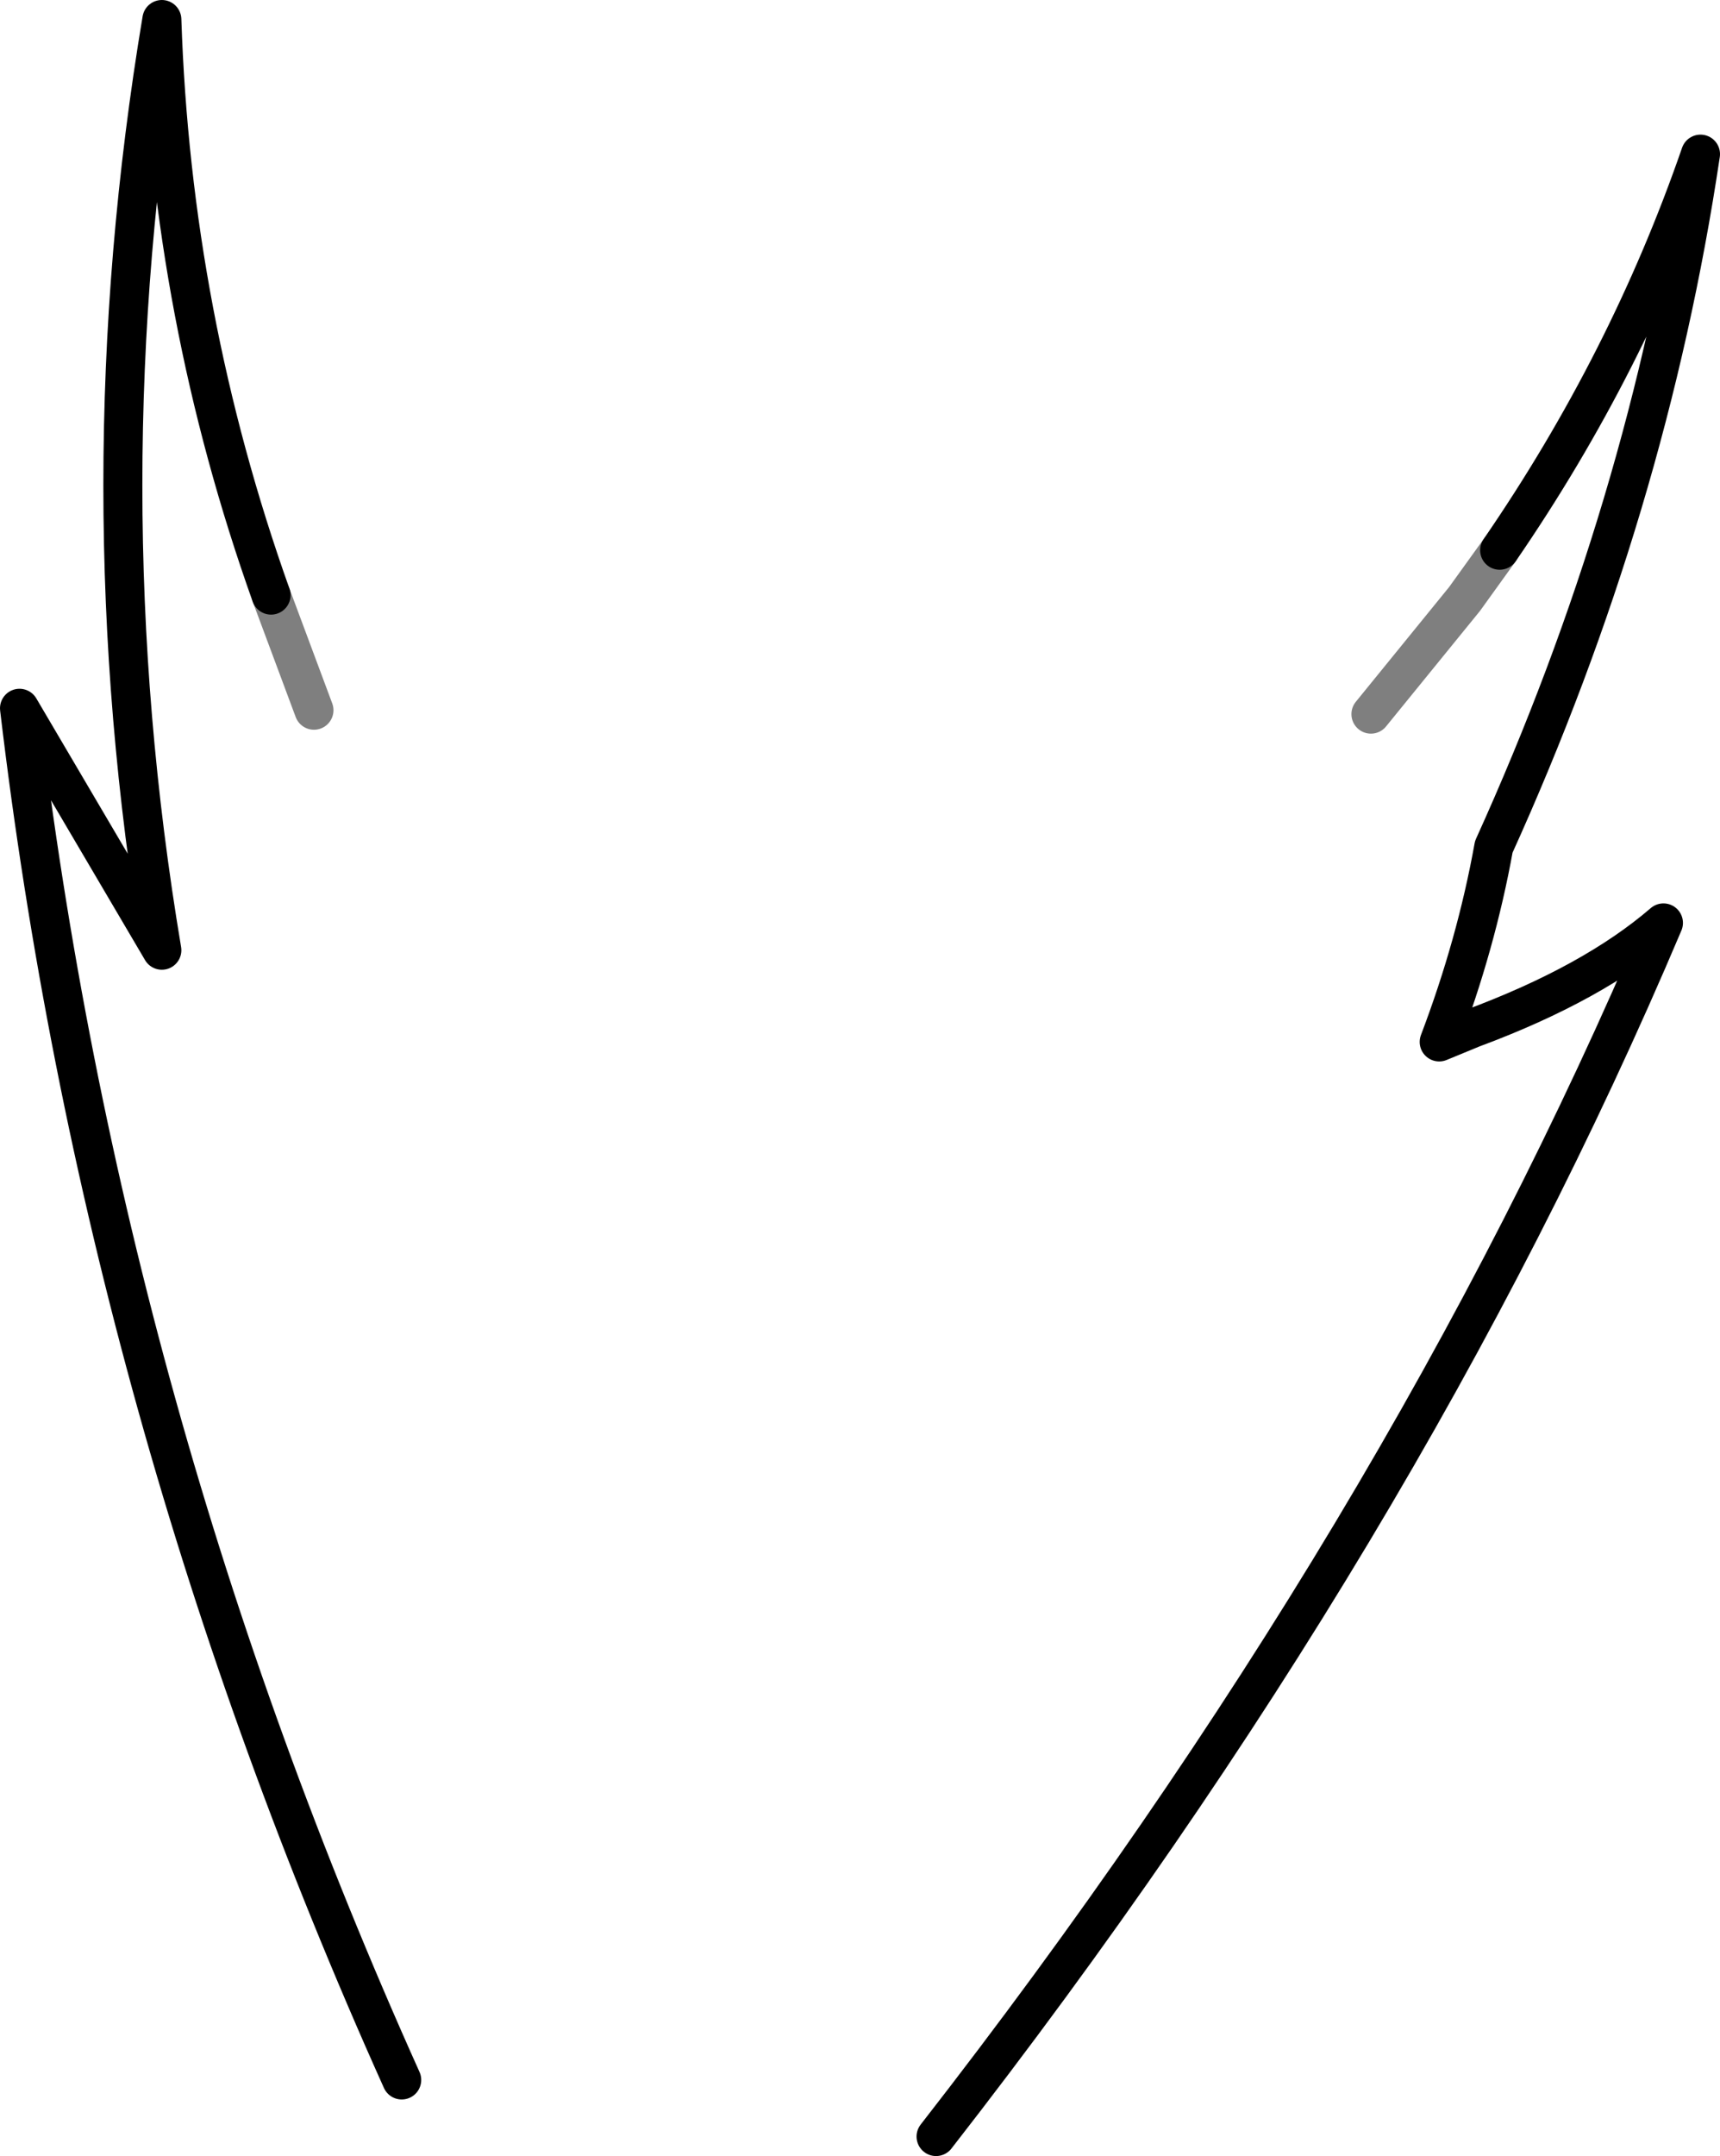 <?xml version="1.0" encoding="UTF-8" standalone="no"?>
<svg xmlns:xlink="http://www.w3.org/1999/xlink" height="55.25px" width="44.1px" xmlns="http://www.w3.org/2000/svg">
  <g transform="matrix(1.0, 0.0, 0.0, 1.0, -342.2, -428.95)">
    <path d="M380.65 443.05 Q383.95 438.25 385.8 432.9 384.45 441.95 380.5 450.65 380.05 453.15 379.1 455.65 L379.95 455.3 Q383.05 454.15 384.85 452.6 378.2 468.3 366.2 483.7 M352.5 482.25 Q344.85 465.25 342.7 447.1 L346.35 453.3 Q344.35 441.4 346.35 429.45 346.6 437.05 349.15 444.2" fill="none" stroke="#000000" stroke-linecap="round" stroke-linejoin="round" stroke-width="1.0"/>
    <path d="M377.35 447.25 L379.75 444.3 380.65 443.05 M349.15 444.2 L350.25 447.15" fill="none" stroke="#000000" stroke-linecap="round" stroke-linejoin="round" stroke-opacity="0.502" stroke-width="1.0"/>
  </g>
</svg>

